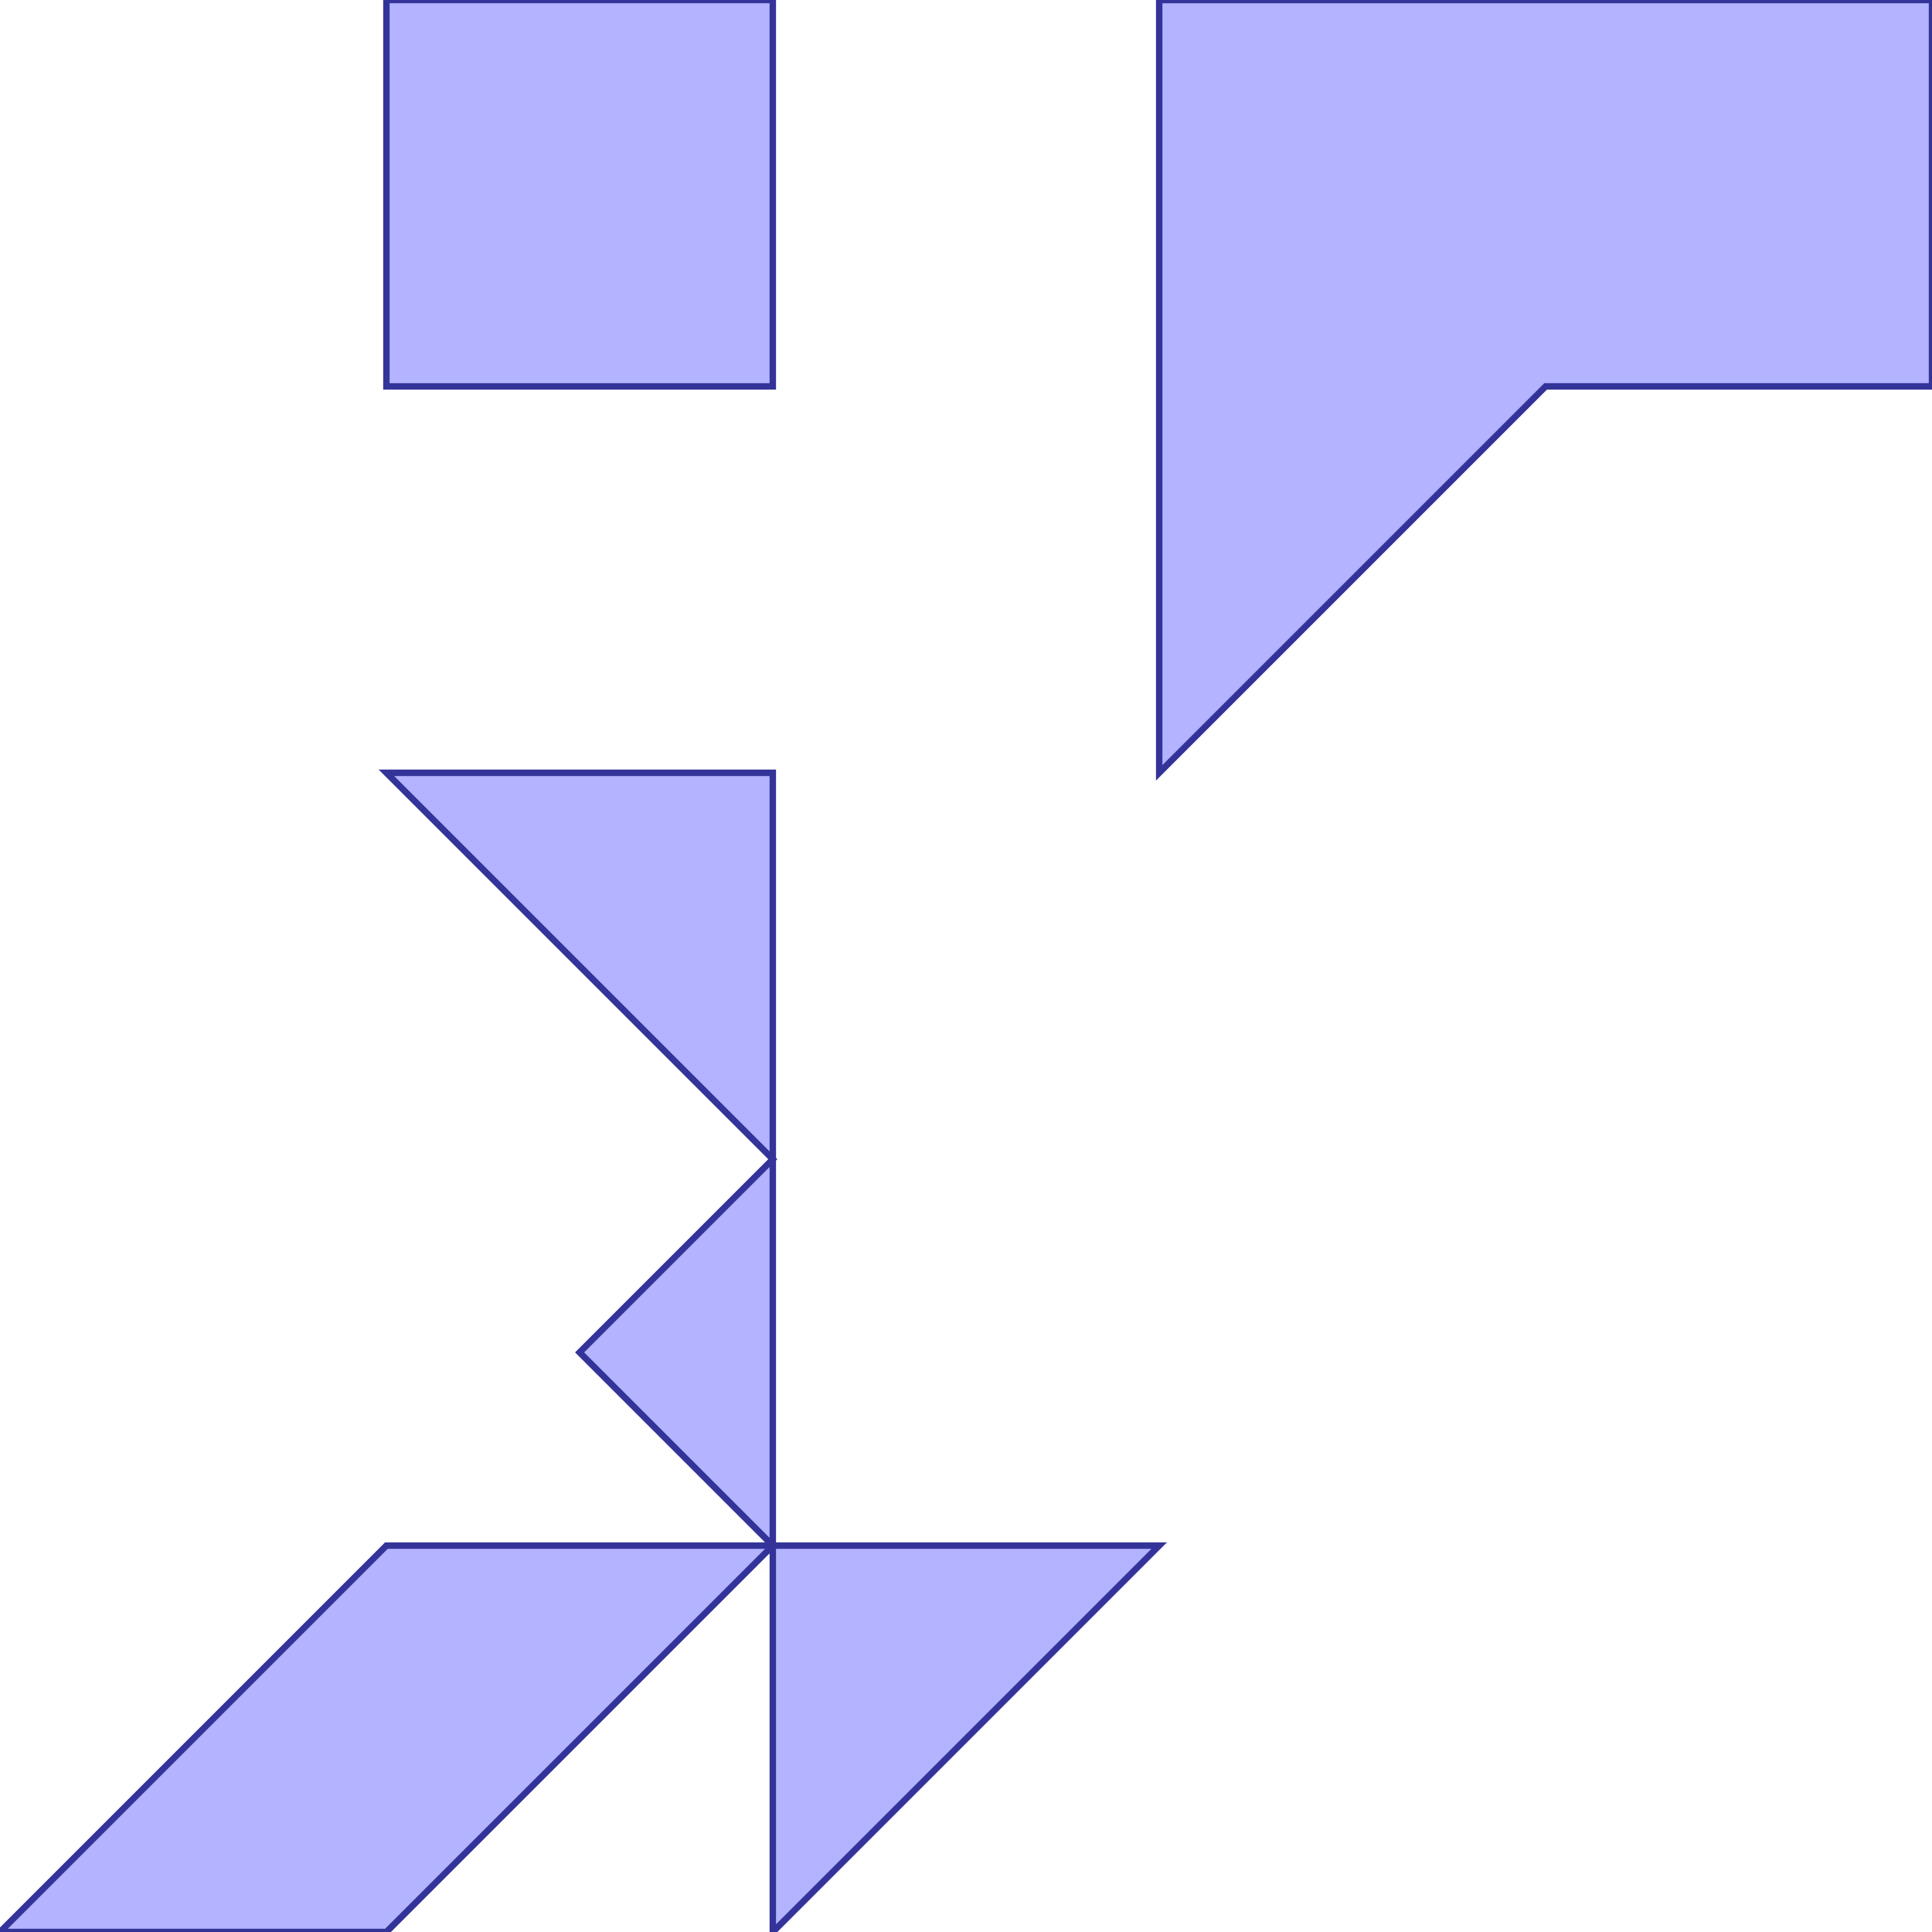 <?xml version="1.0" standalone="no"?>
<!DOCTYPE svg PUBLIC "-//W3C//DTD SVG 1.1//EN"
"http://www.w3.org/Graphics/SVG/1.1/DTD/svg11.dtd">
<svg viewBox="0 0 300 300" version="1.1"
xmlns="http://www.w3.org/2000/svg"
xmlns:xlink="http://www.w3.org/1999/xlink">
<g fill-rule="evenodd"><path d="M 60.0,300.0 L 120.0,240.0 L 120.0,300.0 L 180.0,240.0 L 120.0,240.0 L 120.0,180.0 L 120.0,120.0 L 60.0,120.0 L 120.0,180.0 L 90.0,210.0 L 120.0,240.0 L 60.0,240.0 L 0,300.0 L 60.0,300.0 z " style="fill-opacity:0.3;fill:rgb(0,0,255);stroke:rgb(51,51,153);stroke-width:1"/></g>
<g fill-rule="evenodd"><path d="M 60.0,60.0 L 120.0,60.0 L 120.0,0 L 60.0,0 L 60.0,60.0 z " style="fill-opacity:0.3;fill:rgb(0,0,255);stroke:rgb(51,51,153);stroke-width:1"/></g>
<g fill-rule="evenodd"><path d="M 180.0,120.0 L 240.0,60.0 L 300.0,60.0 L 300.0,0 L 180.0,0 L 180.0,60.0 L 180.0,120.0 z " style="fill-opacity:0.3;fill:rgb(0,0,255);stroke:rgb(51,51,153);stroke-width:1"/></g>
</svg>
